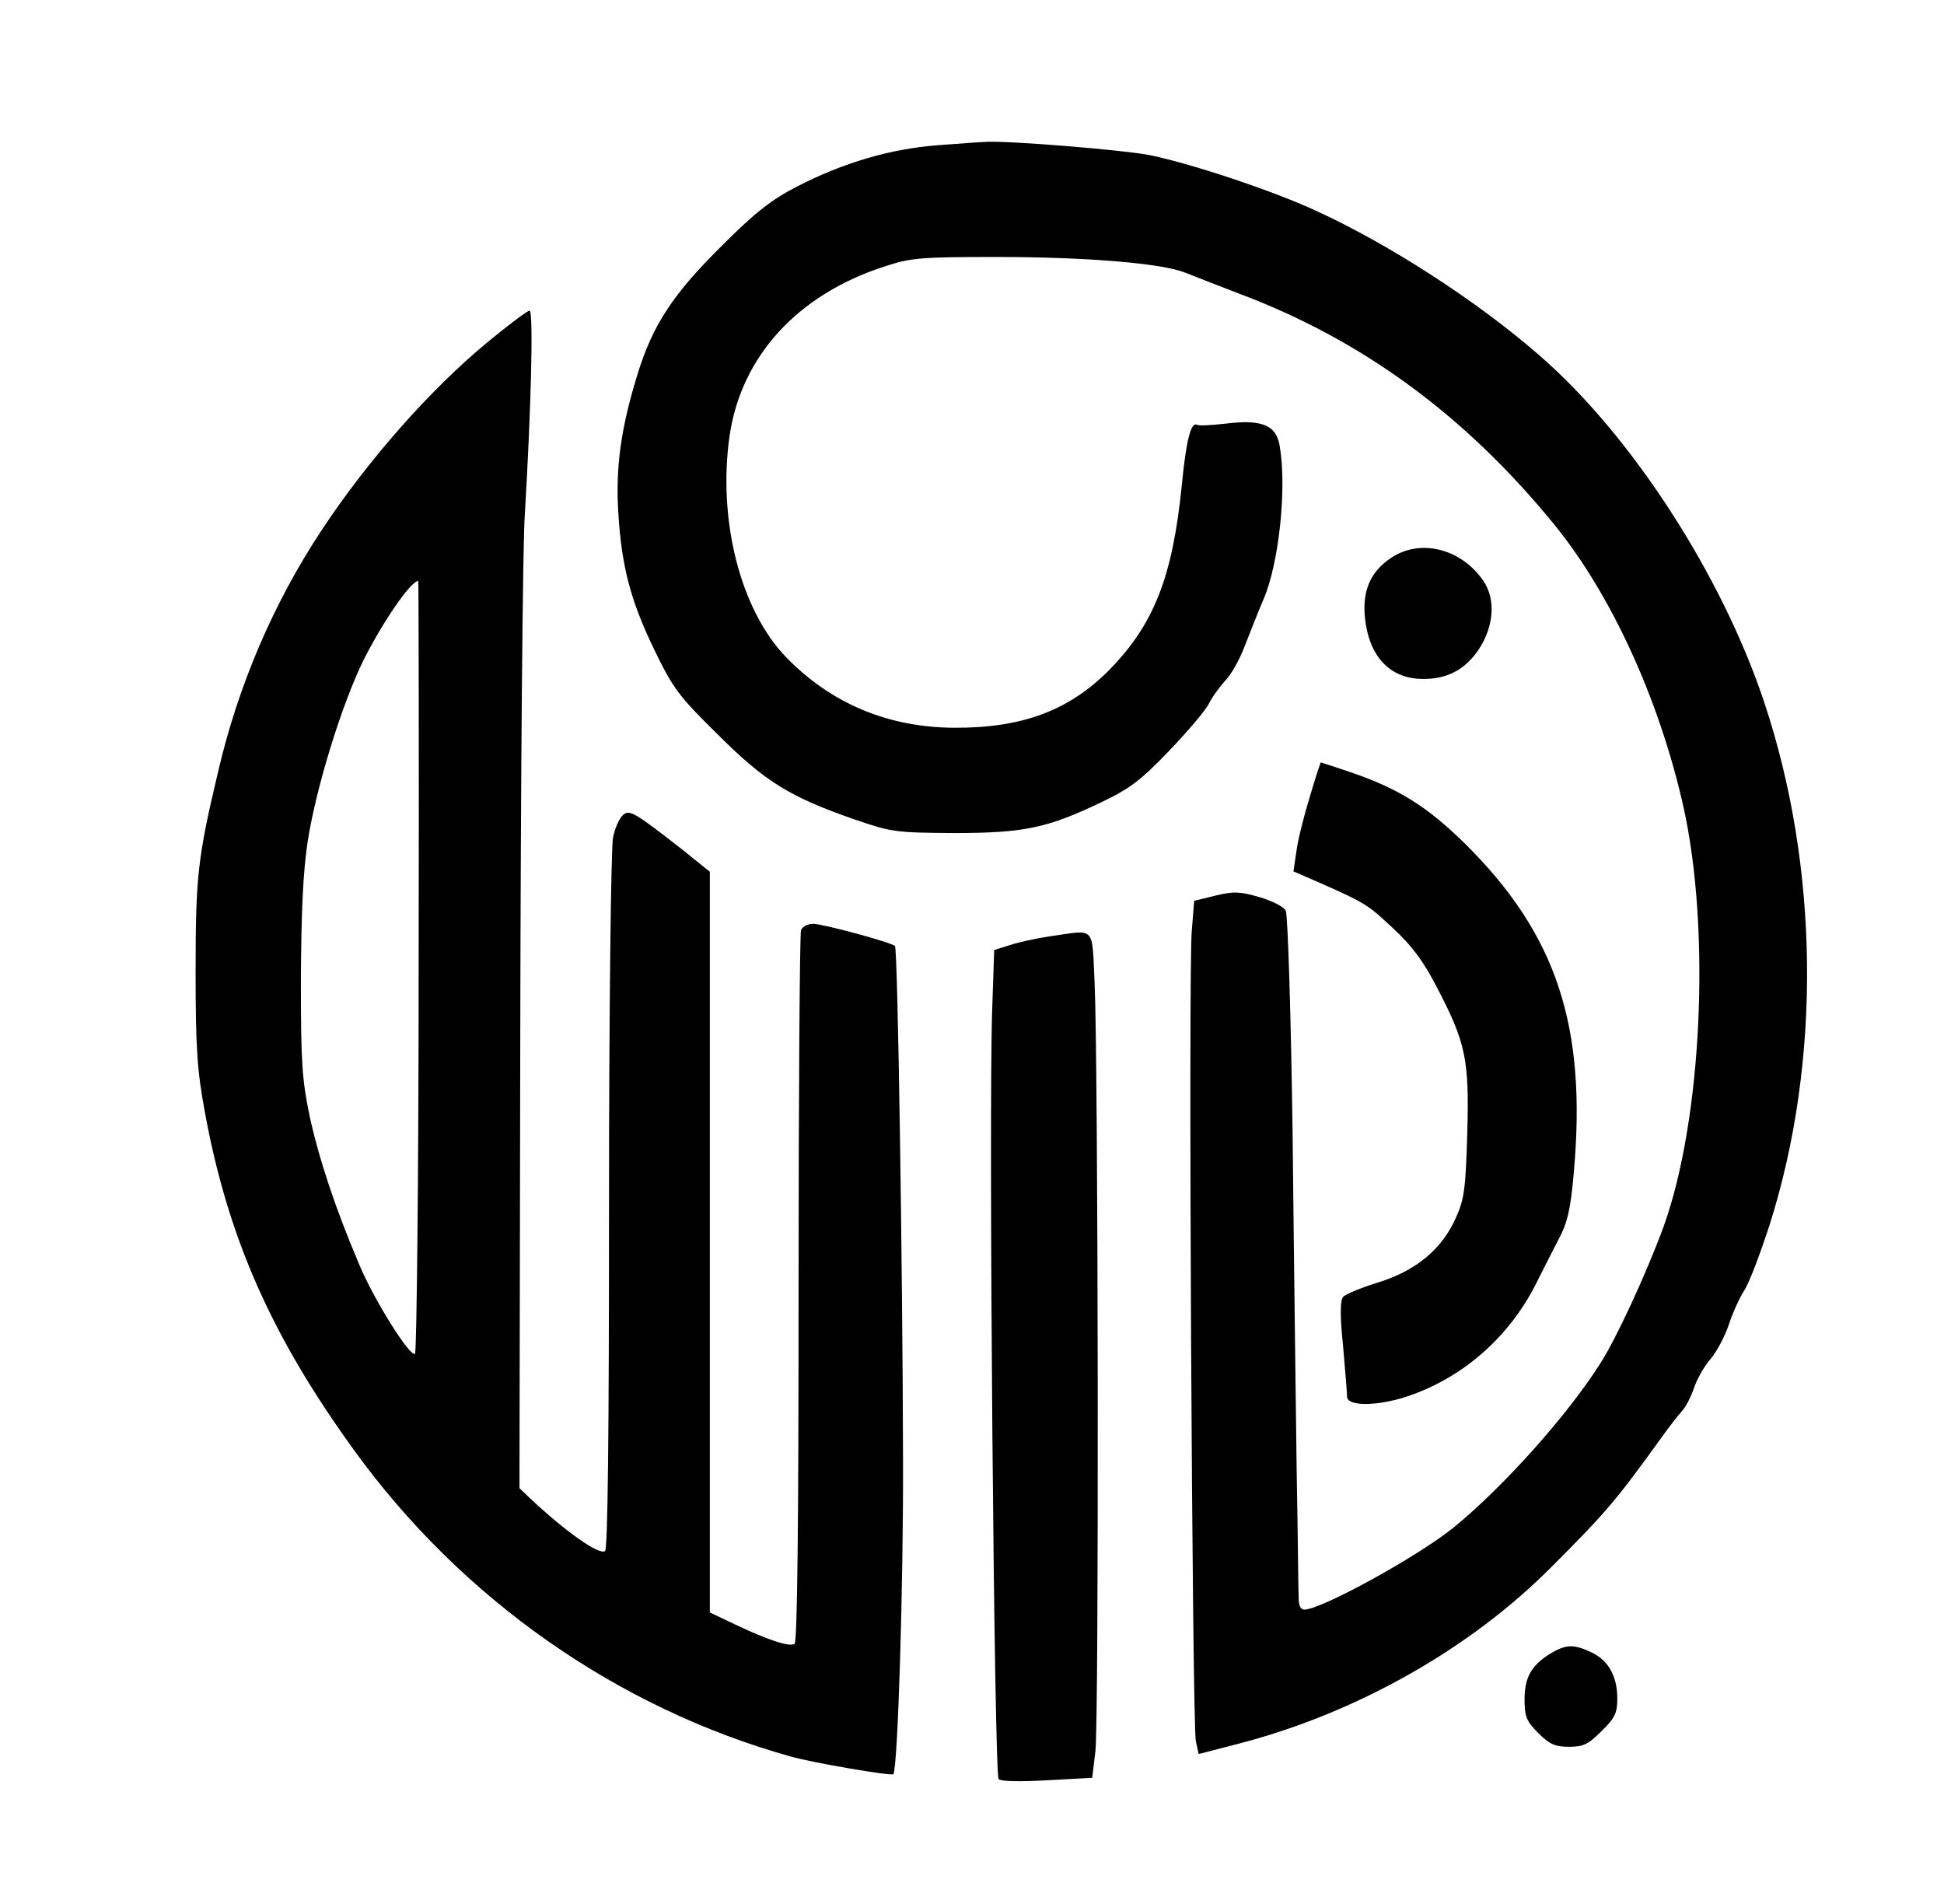 <?xml version="1.0" standalone="no"?>
<!DOCTYPE svg PUBLIC "-//W3C//DTD SVG 20010904//EN"
 "http://www.w3.org/TR/2001/REC-SVG-20010904/DTD/svg10.dtd">
<svg version="1.0" xmlns="http://www.w3.org/2000/svg"
 width="482pt" height="472pt" viewBox="0 0 482 472"
 preserveAspectRatio="xMidYMid meet">

<g transform="translate(0,472) scale(0.1,-0.1)"
fill="#000000" stroke="none">
<path d="M2325 4360 c-117 -9 -234 -43 -350 -103 -62 -32 -103 -64 -181 -142
-125 -123 -176 -200 -214 -325 -40 -130 -54 -227 -47 -340 8 -135 31 -220 89
-340 46 -95 60 -115 157 -210 118 -118 180 -156 342 -212 90 -31 101 -32 244
-33 173 0 231 12 365 76 71 34 98 54 168 127 46 48 91 101 99 117 8 17 27 42
41 58 15 15 36 53 48 85 12 31 33 84 47 117 38 88 58 275 40 379 -8 52 -44 67
-133 56 -36 -4 -68 -6 -72 -3 -15 8 -27 -37 -38 -152 -23 -226 -69 -342 -178
-454 -100 -102 -217 -146 -387 -145 -163 1 -304 60 -415 174 -114 117 -171
341 -141 550 29 198 170 351 386 420 63 21 90 23 275 23 227 0 413 -16 469
-39 20 -8 79 -31 131 -51 305 -114 561 -301 781 -570 143 -174 263 -436 323
-703 68 -306 46 -776 -49 -1040 -41 -112 -117 -278 -158 -341 -82 -129 -240
-305 -361 -404 -88 -72 -330 -205 -372 -205 -9 0 -14 10 -14 28 -1 15 -2 158
-5 317 -2 160 -7 533 -10 830 -4 297 -12 548 -17 557 -4 10 -34 25 -65 34 -48
14 -64 15 -109 4 l-53 -13 -6 -73 c-9 -89 1 -1967 10 -2010 l7 -32 108 28
c287 76 566 234 765 434 138 138 161 165 277 326 18 25 40 53 49 63 9 10 22
35 29 56 7 21 25 54 41 72 16 19 36 57 45 84 9 28 26 66 38 85 13 19 41 94 64
165 128 404 123 885 -14 1295 -105 315 -329 661 -556 858 -153 134 -374 277
-556 360 -106 49 -304 115 -409 137 -62 13 -368 38 -413 33 -8 0 -60 -4 -115
-8z"/>
<path d="M1209 3872 c-143 -118 -298 -294 -412 -467 -119 -180 -206 -383 -256
-597 -51 -215 -56 -260 -56 -498 0 -190 4 -244 23 -347 57 -311 165 -555 370
-838 267 -369 653 -639 1082 -759 56 -16 251 -49 255 -44 11 15 25 469 24 778
-1 475 -13 1268 -20 1275 -9 9 -179 55 -203 55 -13 0 -27 -7 -30 -16 -3 -9 -6
-409 -6 -889 0 -583 -3 -876 -10 -880 -13 -8 -67 10 -147 48 l-63 30 0 918 0
918 -67 54 c-122 95 -133 102 -150 85 -8 -8 -19 -33 -23 -54 -5 -22 -10 -425
-10 -901 0 -588 -3 -864 -10 -868 -16 -10 -101 51 -188 133 l-24 23 2 1137 c1
625 6 1198 11 1272 16 268 22 510 12 510 -5 0 -52 -35 -104 -78z m-171 -1547
c0 -526 -5 -958 -9 -961 -13 -8 -103 136 -139 223 -59 139 -99 260 -122 365
-19 91 -22 132 -22 338 1 168 5 266 17 345 21 134 85 341 139 450 48 95 116
194 135 195 1 0 2 -430 1 -955z"/>
<path d="M3449 3337 c-50 -33 -71 -80 -65 -145 9 -98 61 -154 142 -155 62 -1
107 23 141 74 37 57 42 123 11 169 -55 80 -156 106 -229 57z"/>
<path d="M3247 2743 c-15 -49 -30 -109 -33 -136 l-7 -47 69 -30 c110 -49 115
-52 180 -113 46 -43 74 -81 107 -145 72 -138 80 -179 75 -361 -4 -135 -7 -163
-28 -209 -34 -78 -99 -132 -193 -161 -42 -13 -81 -29 -87 -36 -7 -9 -8 -45 0
-121 5 -60 10 -117 10 -126 0 -26 84 -24 162 5 130 47 239 144 304 270 17 34
43 85 58 114 22 41 30 73 38 165 33 365 -43 593 -271 818 -93 91 -163 135
-283 176 -39 13 -72 24 -73 24 -1 0 -14 -39 -28 -87z"/>
<path d="M2603 2399 c-34 -5 -79 -15 -100 -22 l-38 -12 -5 -150 c-9 -261 5
-1894 16 -1905 6 -6 51 -7 121 -3 l111 6 8 66 c9 77 7 1714 -2 1904 -7 145 4
132 -111 116z"/>
<path d="M3844 621 c-47 -29 -64 -59 -64 -114 0 -42 5 -54 34 -83 28 -28 42
-34 76 -34 36 0 48 6 81 39 33 32 39 45 39 80 0 56 -22 95 -64 115 -44 21 -64
20 -102 -3z"/>
</g>
</svg>
